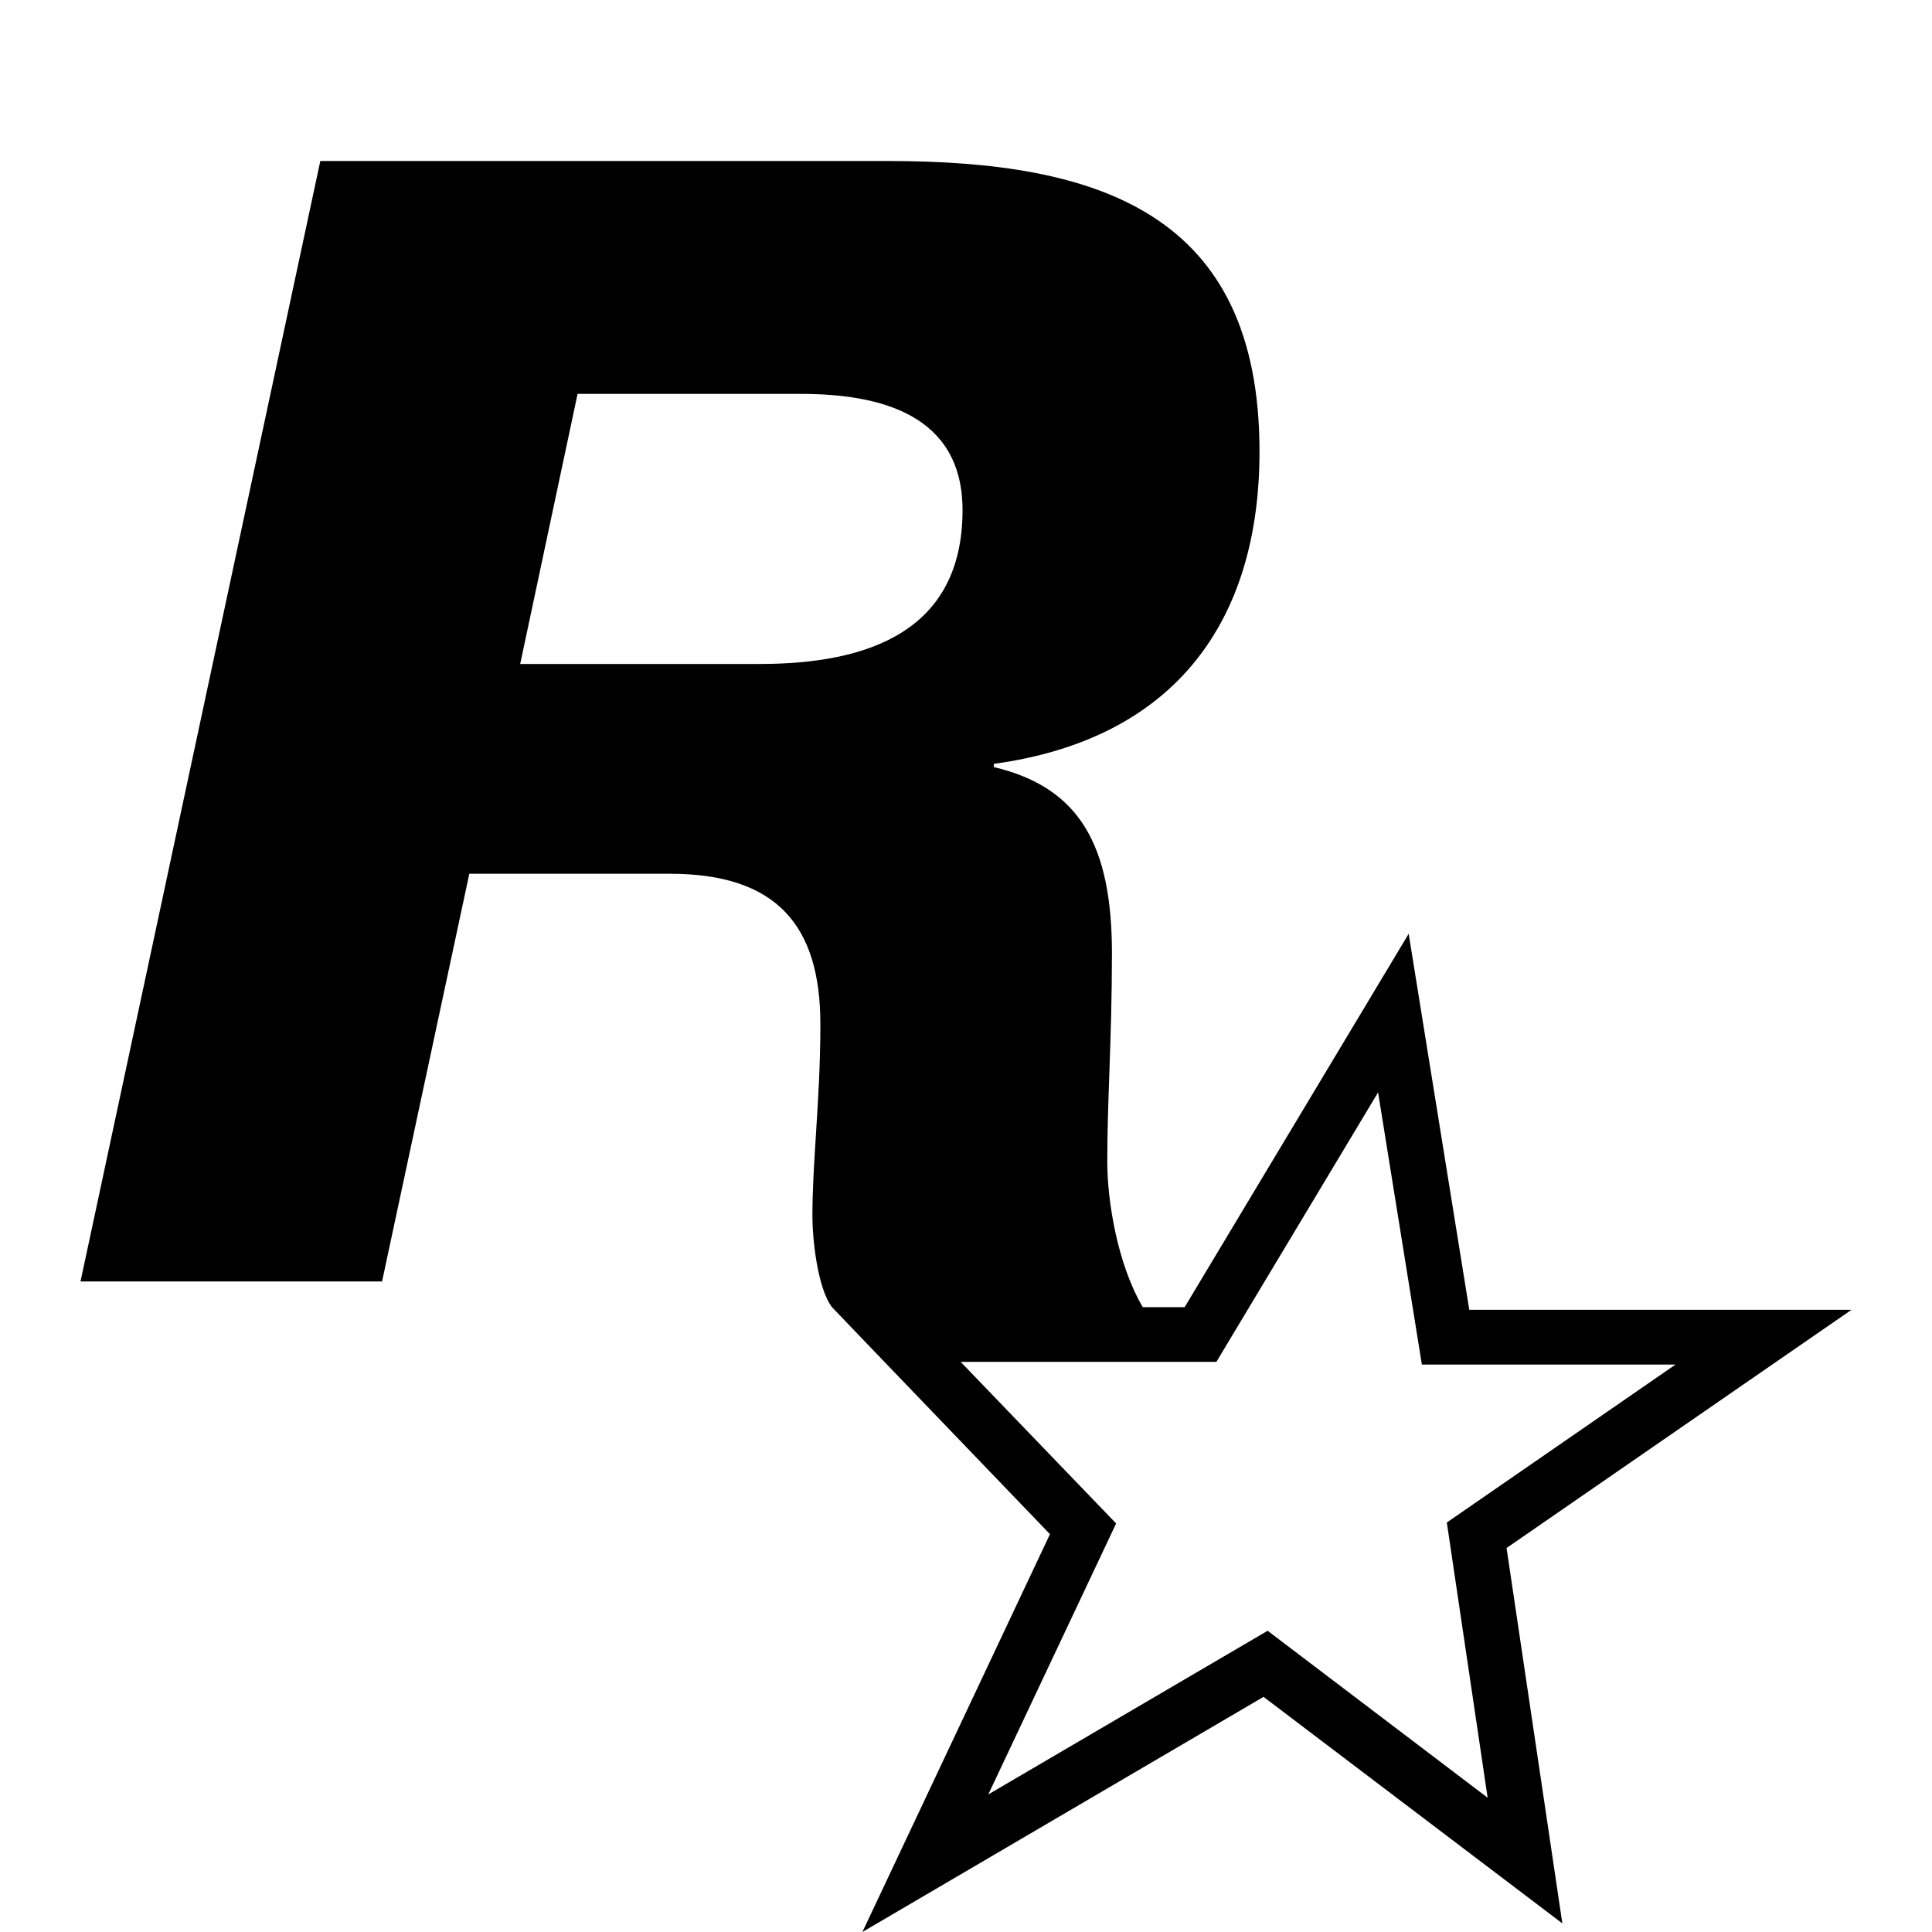<svg xmlns="http://www.w3.org/2000/svg" fill="currentColor" viewBox="0 0 24 24" class="_18g0m2t4 _1n4m2yu0" aria-hidden="true" focusable="false"><path fill-rule="evenodd" clip-rule="evenodd" d="M6.462 8.248H9.439C10.789 8.248 11.957 7.838 11.957 6.337C11.957 5.146 10.931 4.893 9.945 4.893H7.175L6.462 8.248ZM18.252 16.271H23L18.715 19.23L19.408 23.893L15.696 21.079L10.713 24L13.043 19.058C13.043 19.058 10.333 16.238 10.335 16.238C10.153 15.998 10.092 15.38 10.092 15.114C10.092 14.778 10.114 14.438 10.137 14.075C10.163 13.662 10.191 13.22 10.191 12.723C10.191 11.496 9.648 10.854 8.32 10.854H5.83L4.746 15.919H1L3.979 2H11.027C13.647 2 15.646 2.643 15.646 5.608C15.646 7.695 14.617 9.177 12.346 9.489V9.529C13.414 9.782 13.813 10.503 13.813 11.846C13.813 12.382 13.797 12.853 13.782 13.295C13.768 13.688 13.755 14.059 13.755 14.434C13.755 14.915 13.88 15.701 14.196 16.238H14.716L17.499 11.6L18.252 16.271ZM17.663 16.951H20.814L17.973 18.913L18.48 22.332L15.747 20.258L12.277 22.291L13.865 18.925L11.934 16.918H15.11L17.119 13.57L17.663 16.951Z" fill="currentColor"></path></svg>